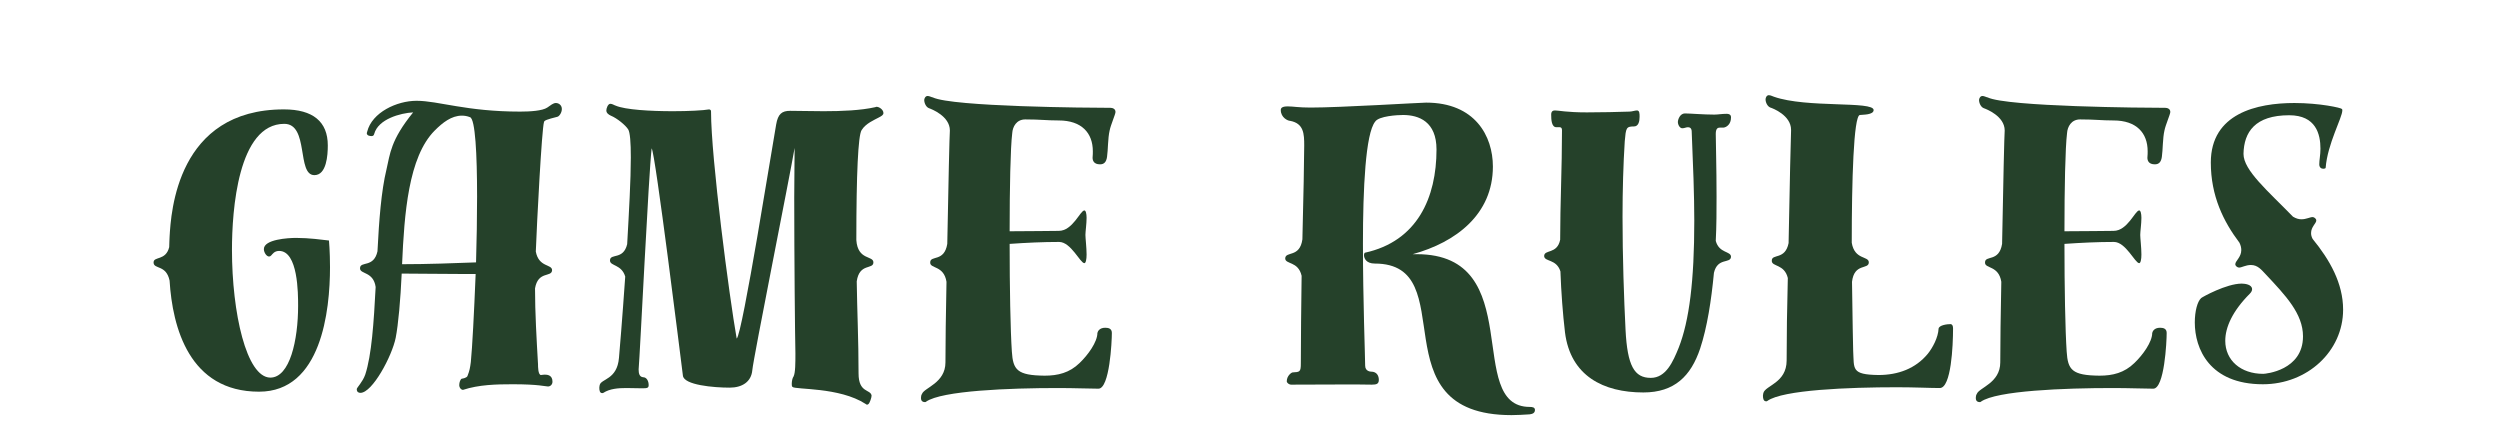 <svg xmlns="http://www.w3.org/2000/svg" xmlns:xlink="http://www.w3.org/1999/xlink" width="400" zoomAndPan="magnify" viewBox="0 0 300 52.5" height="70" preserveAspectRatio="xMidYMid meet" version="1.0"><defs><g/></defs><g fill="#25412a" fill-opacity="1"><g transform="translate(17.492, 46.111)"><g><path d="M 21.984 -17.25 C 21.172 -17.344 19.609 -17.562 18.047 -17.562 C 17.078 -17.562 14.172 -17.391 14.172 -16.219 C 14.172 -15.828 14.484 -15.328 14.797 -15.328 C 14.891 -15.328 14.984 -15.375 15.062 -15.469 C 15.203 -15.609 15.422 -16 16 -16 C 18.281 -16 18.281 -10.875 18.281 -9.406 C 18.281 -5.312 17.297 -0.797 14.938 -0.797 C 12.078 -0.844 10.344 -8.562 10.344 -16.141 C 10.344 -20.859 11.062 -31.25 16.625 -31.25 C 19.609 -31.25 18.094 -25.094 20.234 -25.094 C 21.703 -25.094 21.844 -27.5 21.844 -28.656 C 21.844 -31.516 20.062 -32.984 16.578 -32.984 C 3.75 -32.984 3.031 -20.641 2.859 -17.703 C 2.859 -17.438 2.812 -16.984 2.812 -16.453 C 2.406 -14.797 0.938 -15.375 0.938 -14.625 L 0.938 -14.578 C 0.984 -13.781 2.453 -14.359 2.859 -12.438 C 3.203 -6.828 5.219 0.891 13.594 0.891 C 21.078 0.891 22.109 -8.828 22.109 -14.047 C 22.109 -15.953 21.984 -17.25 21.984 -17.25 Z M 21.984 -17.25 "/></g></g></g><g fill="#25412a" fill-opacity="1"><g transform="translate(41.203, 46.111)"><g><path d="M 25.5 -33.75 C 25.188 -33.75 24.875 -33.484 24.469 -33.203 C 23.891 -32.812 22.422 -32.719 21.219 -32.719 C 14.75 -32.719 11.406 -34.016 8.781 -34.016 C 6.422 -34.016 3.438 -32.625 2.859 -30.312 C 2.859 -30.266 2.812 -30.172 2.812 -30.141 C 2.812 -29.828 3.172 -29.781 3.391 -29.781 C 3.516 -29.781 3.656 -29.828 3.703 -30.047 C 4.188 -31.828 6.859 -32.547 8.375 -32.625 C 5.656 -29.281 5.609 -27.641 5.172 -25.766 C 4.547 -23.188 4.281 -19.656 4.094 -15.953 C 3.656 -13.953 2.047 -14.797 2 -13.953 L 2 -13.906 C 2 -13.188 3.609 -13.547 3.875 -11.672 C 3.656 -7.438 3.391 -3.484 2.625 -1.156 C 2.312 -0.266 1.609 0.406 1.609 0.578 C 1.609 0.938 1.828 1.031 2.047 1.031 C 3.484 1.031 5.844 -3.391 6.281 -5.578 C 6.594 -7.172 6.859 -10.156 7 -13.281 C 9 -13.281 11.375 -13.234 13.906 -13.234 L 15.875 -13.234 C 15.688 -8.562 15.469 -4.375 15.297 -2.672 C 15.203 -1.969 15.156 -1.656 14.891 -0.984 C 14.797 -0.766 14.312 -0.672 14.219 -0.672 C 14.047 -0.625 13.906 -0.219 13.906 0.094 C 13.906 0.406 14.125 0.672 14.359 0.672 C 16.266 0.047 18.359 0 20.328 0 C 23.453 0 24.25 0.266 24.562 0.266 C 24.828 0.266 25.094 0.047 25.094 -0.312 C 25.094 -1.109 24.469 -1.156 24.156 -1.156 C 23.938 -1.156 23.812 -1.109 23.719 -1.109 C 23.359 -1.109 23.359 -2.141 23.359 -2.406 C 23.188 -5.391 23 -8.609 23 -11.5 C 23.359 -13.641 25.016 -12.797 25.047 -13.688 C 25.047 -14.438 23.453 -14 23.094 -15.922 C 23.219 -19.297 23.812 -30.672 24.078 -31.469 C 24.109 -31.656 24.422 -31.781 25.672 -32.094 C 25.906 -32.141 26.219 -32.594 26.219 -33.031 C 26.219 -33.484 25.859 -33.75 25.5 -33.75 Z M 10.969 -30.453 C 11.906 -31.391 12.969 -32.234 14.219 -32.234 C 14.531 -32.234 14.844 -32.188 15.203 -32.047 C 15.828 -31.828 16.047 -27.641 16.047 -22.516 C 16.047 -20.016 16 -17.25 15.922 -14.625 C 13.328 -14.531 10.203 -14.406 7.047 -14.406 C 7.312 -20.422 7.797 -27.281 10.969 -30.453 Z M 10.969 -30.453 "/></g></g></g><g fill="#25412a" fill-opacity="1"><g transform="translate(69.683, 46.111)"><g><path d="M 35.484 -33.297 C 35.438 -33.297 35.391 -33.25 35.344 -33.25 C 33.609 -32.859 31.344 -32.766 29.156 -32.766 C 27.688 -32.766 26.297 -32.812 25.141 -32.812 C 24.156 -32.812 23.672 -32.453 23.453 -31.156 C 23.047 -28.969 19.391 -5.891 18.719 -5.484 C 17.828 -10.516 15.641 -27.188 15.641 -32.719 C 15.641 -32.859 15.609 -32.938 15.422 -32.984 C 14.703 -32.859 12.969 -32.766 11.062 -32.766 C 8.375 -32.766 5.344 -32.938 4.188 -33.438 C 4.016 -33.484 3.797 -33.656 3.562 -33.656 C 3.25 -33.656 3.078 -33.078 3.078 -32.859 C 3.078 -32.547 3.344 -32.359 3.609 -32.234 C 4.375 -31.922 5.391 -31.078 5.703 -30.578 C 5.922 -30.219 6.016 -29.016 6.016 -27.234 C 6.016 -24.562 5.797 -20.688 5.578 -16.812 C 5.125 -14.891 3.562 -15.734 3.516 -14.891 L 3.516 -14.844 C 3.516 -14.172 4.906 -14.406 5.344 -12.922 C 5 -7.938 4.641 -3.656 4.594 -3.172 C 4.375 -0.531 2.453 -0.672 2.281 0.094 C 2.281 0.141 2.234 0.266 2.234 0.406 C 2.234 0.719 2.281 1.062 2.578 1.062 C 2.625 1.062 2.672 1.062 2.719 1.031 C 3.484 0.531 4.5 0.453 5.484 0.453 C 6.203 0.453 6.859 0.484 7.359 0.484 C 7.984 0.484 8.156 0.453 8.156 0.094 C 8.156 -0.359 7.938 -0.844 7.484 -0.844 C 7.047 -0.891 6.953 -1.297 6.953 -1.781 C 7.125 -3.75 8.156 -25.281 8.516 -28.312 C 8.953 -27.766 11.984 -3.25 12.266 -1.031 C 12.391 0.094 15.953 0.406 17.875 0.406 C 19.344 0.406 20.469 -0.266 20.594 -1.688 C 20.734 -3.203 25.016 -24.562 25.672 -28.359 C 25.672 -26.797 25.625 -24.703 25.625 -22.422 C 25.625 -15.156 25.719 -5.75 25.766 -3.703 C 25.766 -2.578 25.766 -1.375 25.547 -0.938 C 25.406 -0.766 25.328 -0.359 25.328 -0.047 C 25.328 0.094 25.328 0.219 25.406 0.312 C 25.719 0.672 31.031 0.312 34.188 2.359 C 34.328 2.5 34.453 2.453 34.547 2.359 C 34.688 2.234 34.906 1.609 34.906 1.375 L 34.906 1.344 C 34.766 0.578 33.344 1.062 33.344 -1.297 C 33.344 -5.344 33.172 -8.828 33.125 -12.344 C 33.438 -14.578 35.125 -13.734 35.125 -14.625 C 35.125 -15.469 33.25 -14.844 33.078 -17.297 C 33.078 -25.328 33.297 -29.828 33.703 -30.484 C 34.188 -31.297 35.266 -31.734 35.75 -32 C 36.109 -32.188 36.328 -32.312 36.328 -32.547 C 36.328 -32.938 35.844 -33.297 35.484 -33.297 Z M 35.484 -33.297 "/></g></g></g><g fill="#25412a" fill-opacity="1"><g transform="translate(108.235, 46.111)"><g><path d="M 25.016 -33.172 C 22.469 -33.172 6.062 -33.297 3.703 -34.422 C 3.516 -34.453 3.297 -34.594 3.078 -34.594 C 2.812 -34.594 2.672 -34.281 2.672 -34.109 C 2.672 -33.75 2.891 -33.25 3.25 -33.125 C 3.516 -33.031 5.75 -32.188 5.75 -30.453 C 5.703 -29.906 5.578 -24.344 5.438 -16.844 C 5.078 -14.625 3.391 -15.516 3.391 -14.625 L 3.391 -14.578 C 3.391 -13.859 5.031 -14.266 5.344 -12.297 C 5.266 -8.344 5.219 -4.906 5.219 -2.625 C 5.219 -0.141 2.672 0.406 2.406 1.156 C 2.312 1.297 2.281 1.469 2.281 1.656 C 2.281 1.922 2.406 2.141 2.766 2.141 C 2.812 2.141 2.859 2.141 2.891 2.094 C 4.766 0.766 12.891 0.453 18.719 0.453 C 20.734 0.453 22.469 0.531 23.578 0.531 C 24.922 0.531 25.188 -5.125 25.188 -6.156 C 25.188 -6.688 24.781 -6.781 24.391 -6.781 C 23.719 -6.781 23.5 -6.375 23.453 -6.156 C 23.453 -5.078 22.328 -3.516 21.312 -2.547 C 20.109 -1.375 18.719 -1.031 17.125 -1.031 C 13.812 -1.062 13.328 -1.734 13.188 -3.922 C 13.016 -6.469 12.922 -11.672 12.922 -16.844 C 14.938 -16.984 16.891 -17.078 18.859 -17.078 C 20.281 -17.078 21.391 -14.531 21.891 -14.531 C 22.062 -14.531 22.156 -14.984 22.156 -15.562 C 22.156 -16.406 22.016 -17.516 22.016 -17.922 C 22.016 -18.328 22.156 -19.25 22.156 -19.969 C 22.156 -20.469 22.062 -20.859 21.891 -20.859 C 21.391 -20.859 20.5 -18.406 18.812 -18.406 C 17.781 -18.406 15.422 -18.359 12.922 -18.359 C 12.922 -23.5 13.016 -28.359 13.234 -30.141 C 13.281 -30.891 13.734 -31.781 14.797 -31.781 C 16.625 -31.781 17.344 -31.656 18.812 -31.656 C 21.578 -31.656 22.906 -30.141 22.906 -27.953 C 22.906 -27.734 22.906 -27.547 22.875 -27.188 C 22.875 -26.875 23 -26.391 23.766 -26.391 C 24.25 -26.391 24.516 -26.656 24.609 -27.281 C 24.734 -28.125 24.703 -29.516 24.922 -30.453 C 25.047 -31.109 25.625 -32.406 25.625 -32.672 C 25.625 -33.078 25.234 -33.172 25.016 -33.172 Z M 25.016 -33.172 "/></g></g></g><g fill="#25412a" fill-opacity="1"><g transform="translate(135.423, 46.111)"><g/></g></g><g fill="#25412a" fill-opacity="1"><g transform="translate(151.022, 46.111)"><g><path d="M 32.547 2.719 C 24.656 2.719 32.359 -15.609 18.984 -15.609 L 18.5 -15.609 C 23.672 -17.031 28.125 -20.375 28.125 -26.125 C 28.125 -29.781 25.984 -33.797 20.109 -33.797 C 19.438 -33.797 9.812 -33.203 6.234 -33.203 C 4.812 -33.203 4.141 -33.344 3.516 -33.344 C 2.859 -33.344 2.672 -33.172 2.672 -32.906 C 2.672 -32 3.516 -31.609 3.797 -31.609 C 5.438 -31.297 5.484 -30.047 5.484 -28.656 C 5.484 -27.109 5.391 -22.375 5.266 -17.391 C 4.953 -15.156 3.25 -16 3.203 -15.109 C 3.203 -14.359 4.766 -14.797 5.172 -13.016 C 5.125 -9 5.078 -5.75 5.078 -2.5 C 5.078 -1.469 4.953 -1.469 4.094 -1.422 C 3.969 -1.422 3.391 -1.031 3.391 -0.359 C 3.391 -0.172 3.656 0.047 3.922 0.047 C 5.969 0.047 12.656 0 13.594 0.047 C 14.172 0.047 14.438 -0.047 14.438 -0.531 C 14.438 -0.984 14.219 -1.516 13.5 -1.516 C 13.5 -1.516 12.797 -1.516 12.797 -2.234 C 12.797 -3.25 12.531 -10.031 12.531 -16.891 C 12.531 -23.5 12.844 -30.094 14 -31.516 C 14.438 -32.188 16.672 -32.312 17.344 -32.312 C 19.25 -32.312 21.359 -31.516 21.359 -28.172 C 21.359 -22.422 19.078 -17.156 12.75 -15.781 C 12.703 -15.734 12.656 -15.641 12.656 -15.516 C 12.656 -15.109 12.922 -14.484 13.953 -14.484 C 24.656 -14.484 14.094 3.703 30.359 3.703 C 31.031 3.703 31.781 3.656 32.547 3.609 C 32.906 3.562 33.172 3.438 33.172 3.078 C 33.172 2.766 32.859 2.719 32.547 2.719 Z M 32.547 2.719 "/></g></g></g><g fill="#25412a" fill-opacity="1"><g transform="translate(182.845, 46.111)"><g><path d="M 23.984 -30.797 C 24.344 -30.844 24.875 -31.203 24.875 -32 L 24.875 -32.047 C 24.875 -32.188 24.828 -32.453 24.344 -32.453 C 23.766 -32.453 23.312 -32.359 22.875 -32.359 C 21.578 -32.359 19.922 -32.5 19.344 -32.5 C 18.766 -32.5 18.5 -31.781 18.5 -31.469 C 18.5 -31.156 18.719 -30.719 19.031 -30.719 C 19.297 -30.719 19.484 -30.844 19.703 -30.844 C 19.922 -30.844 20.109 -30.766 20.156 -30.406 C 20.328 -26.297 20.469 -22.734 20.469 -19.609 C 20.469 -12.438 19.875 -7.625 18.594 -4.375 C 17.922 -2.719 17.078 -0.766 15.25 -0.766 C 13.281 -0.766 12.438 -2.188 12.219 -6.547 C 12.031 -10.297 11.859 -15.25 11.859 -20.109 C 11.859 -23.312 11.953 -26.438 12.125 -29.156 C 12.266 -30.766 12.297 -30.938 13.234 -30.938 C 13.781 -30.938 13.906 -31.562 13.906 -32.094 C 13.906 -32.453 13.906 -32.859 13.594 -32.859 C 13.375 -32.859 12.969 -32.719 12.703 -32.719 C 11.234 -32.672 9.359 -32.625 7.578 -32.625 C 5.125 -32.625 4.188 -32.859 3.75 -32.859 C 3.516 -32.859 3.297 -32.766 3.297 -32.359 C 3.297 -31.734 3.344 -30.844 3.922 -30.844 L 4.328 -30.844 C 4.547 -30.844 4.594 -30.672 4.594 -30.453 C 4.594 -25.938 4.375 -21.672 4.375 -17.344 C 4.016 -15.562 2.453 -16.219 2.453 -15.375 C 2.5 -14.672 3.922 -15.062 4.406 -13.547 C 4.5 -11.016 4.688 -8.469 4.953 -6.234 C 5.609 -0.984 9.578 0.984 14.359 0.984 C 18.094 0.984 20.062 -0.984 21.172 -4.281 C 22.016 -6.828 22.516 -10.078 22.828 -13.375 C 23.266 -15.25 24.828 -14.438 24.875 -15.297 C 24.875 -16 23.453 -15.688 23.047 -17.203 C 23.141 -19.031 23.141 -20.859 23.141 -22.516 C 23.141 -26.125 23.047 -28.969 23.047 -30.047 C 23.047 -30.719 23.312 -30.797 23.531 -30.797 Z M 23.984 -30.797 "/></g></g></g><g fill="#25412a" fill-opacity="1"><g transform="translate(209.319, 46.111)"><g><path d="M 24.781 -7.219 C 24.297 -7.219 23.406 -7.094 23.312 -6.688 C 23.266 -5.609 22.594 -4.375 22.016 -3.656 C 20.547 -1.875 18.453 -1.109 16.094 -1.109 C 12.797 -1.156 13.188 -1.828 13.062 -4.016 C 13.062 -4.328 12.969 -7.844 12.922 -12.297 C 13.188 -14.578 14.938 -13.734 14.938 -14.625 C 14.938 -15.422 13.234 -14.891 12.891 -16.984 C 12.891 -24.344 13.109 -32.188 13.859 -32.312 C 14.219 -32.359 15.516 -32.312 15.516 -32.906 C 15.516 -34.016 7.484 -33.125 3.562 -34.5 C 3.391 -34.547 3.172 -34.688 2.938 -34.688 C 2.672 -34.688 2.547 -34.375 2.547 -34.188 C 2.547 -33.828 2.766 -33.344 3.125 -33.203 C 3.391 -33.125 5.609 -32.281 5.609 -30.531 L 5.609 -30.406 C 5.578 -30.047 5.438 -23.531 5.312 -16.938 C 4.906 -14.891 3.297 -15.688 3.297 -14.844 L 3.297 -14.797 C 3.297 -14.094 4.812 -14.438 5.219 -12.75 C 5.125 -9.047 5.078 -5.922 5.078 -2.859 C 5.078 -0.141 2.5 0.141 2.281 1.062 C 2.281 1.109 2.234 1.25 2.234 1.375 C 2.234 1.734 2.312 2.047 2.625 2.047 C 2.672 2.047 2.719 2.047 2.766 2 C 4.594 0.672 12.531 0.359 18.328 0.359 C 20.469 0.359 22.281 0.453 23.453 0.453 C 24.828 0.453 25.047 -4.641 25.047 -6.688 C 25.047 -7 24.969 -7.172 24.781 -7.219 Z M 24.781 -7.219 "/></g></g></g><g fill="#25412a" fill-opacity="1"><g transform="translate(234.813, 46.111)"><g><path d="M 25.016 -33.172 C 22.469 -33.172 6.062 -33.297 3.703 -34.422 C 3.516 -34.453 3.297 -34.594 3.078 -34.594 C 2.812 -34.594 2.672 -34.281 2.672 -34.109 C 2.672 -33.75 2.891 -33.25 3.25 -33.125 C 3.516 -33.031 5.75 -32.188 5.75 -30.453 C 5.703 -29.906 5.578 -24.344 5.438 -16.844 C 5.078 -14.625 3.391 -15.516 3.391 -14.625 L 3.391 -14.578 C 3.391 -13.859 5.031 -14.266 5.344 -12.297 C 5.266 -8.344 5.219 -4.906 5.219 -2.625 C 5.219 -0.141 2.672 0.406 2.406 1.156 C 2.312 1.297 2.281 1.469 2.281 1.656 C 2.281 1.922 2.406 2.141 2.766 2.141 C 2.812 2.141 2.859 2.141 2.891 2.094 C 4.766 0.766 12.891 0.453 18.719 0.453 C 20.734 0.453 22.469 0.531 23.578 0.531 C 24.922 0.531 25.188 -5.125 25.188 -6.156 C 25.188 -6.688 24.781 -6.781 24.391 -6.781 C 23.719 -6.781 23.5 -6.375 23.453 -6.156 C 23.453 -5.078 22.328 -3.516 21.312 -2.547 C 20.109 -1.375 18.719 -1.031 17.125 -1.031 C 13.812 -1.062 13.328 -1.734 13.188 -3.922 C 13.016 -6.469 12.922 -11.672 12.922 -16.844 C 14.938 -16.984 16.891 -17.078 18.859 -17.078 C 20.281 -17.078 21.391 -14.531 21.891 -14.531 C 22.062 -14.531 22.156 -14.984 22.156 -15.562 C 22.156 -16.406 22.016 -17.516 22.016 -17.922 C 22.016 -18.328 22.156 -19.25 22.156 -19.969 C 22.156 -20.469 22.062 -20.859 21.891 -20.859 C 21.391 -20.859 20.5 -18.406 18.812 -18.406 C 17.781 -18.406 15.422 -18.359 12.922 -18.359 C 12.922 -23.5 13.016 -28.359 13.234 -30.141 C 13.281 -30.891 13.734 -31.781 14.797 -31.781 C 16.625 -31.781 17.344 -31.656 18.812 -31.656 C 21.578 -31.656 22.906 -30.141 22.906 -27.953 C 22.906 -27.734 22.906 -27.547 22.875 -27.188 C 22.875 -26.875 23 -26.391 23.766 -26.391 C 24.25 -26.391 24.516 -26.656 24.609 -27.281 C 24.734 -28.125 24.703 -29.516 24.922 -30.453 C 25.047 -31.109 25.625 -32.406 25.625 -32.672 C 25.625 -33.078 25.234 -33.172 25.016 -33.172 Z M 25.016 -33.172 "/></g></g></g><g fill="#25412a" fill-opacity="1"><g transform="translate(262.001, 46.111)"><g><path d="M 15.516 -20.062 C 15.203 -20.062 14.75 -19.797 14.172 -19.797 C 13.859 -19.797 13.547 -19.875 13.156 -20.109 C 10.156 -23.188 7.219 -25.672 7.219 -27.641 C 7.266 -30.266 8.609 -32.281 12.703 -32.281 C 15.922 -32.281 16.453 -30 16.453 -28.266 C 16.453 -27.5 16.312 -26.922 16.312 -26.391 C 16.312 -25.984 16.578 -25.859 16.812 -25.859 C 16.938 -25.859 17.078 -25.906 17.078 -25.984 C 17.297 -28.844 19.078 -32 19.078 -32.859 C 19.078 -32.938 19.078 -32.984 19.031 -33.031 C 18.953 -33.172 16.359 -33.75 13.328 -33.75 C 8.828 -33.75 3.297 -32.5 3.297 -26.609 C 3.297 -22.594 4.812 -19.531 6.734 -16.984 C 6.906 -16.625 6.953 -16.359 6.953 -16.094 C 6.953 -15.25 6.234 -14.797 6.234 -14.406 C 6.234 -14.172 6.516 -14 6.688 -14 C 7 -14 7.484 -14.312 8.109 -14.312 C 8.953 -14.312 9.406 -13.688 9.891 -13.188 C 12.266 -10.656 14.359 -8.469 14.359 -5.75 C 14.359 -1.656 9.859 -1.25 9.578 -1.25 C 6.906 -1.25 5.031 -2.859 5.031 -5.219 C 5.031 -6.828 5.891 -8.781 7.984 -10.875 C 8.203 -11.094 8.25 -11.281 8.25 -11.406 C 8.25 -11.984 7.359 -12.078 7 -12.078 C 5.172 -12.078 2.281 -10.469 2.141 -10.344 C 1.688 -9.938 1.375 -8.781 1.375 -7.406 C 1.375 -4.281 3.125 0 9.547 0 C 14.891 0 19.172 -3.969 19.172 -8.953 C 19.172 -12.125 17.562 -14.938 15.516 -17.438 C 15.375 -17.703 15.328 -17.922 15.328 -18.141 C 15.328 -18.906 15.953 -19.297 15.953 -19.656 C 15.953 -19.875 15.688 -20.062 15.516 -20.062 Z M 15.516 -20.062 "/></g></g></g></svg>